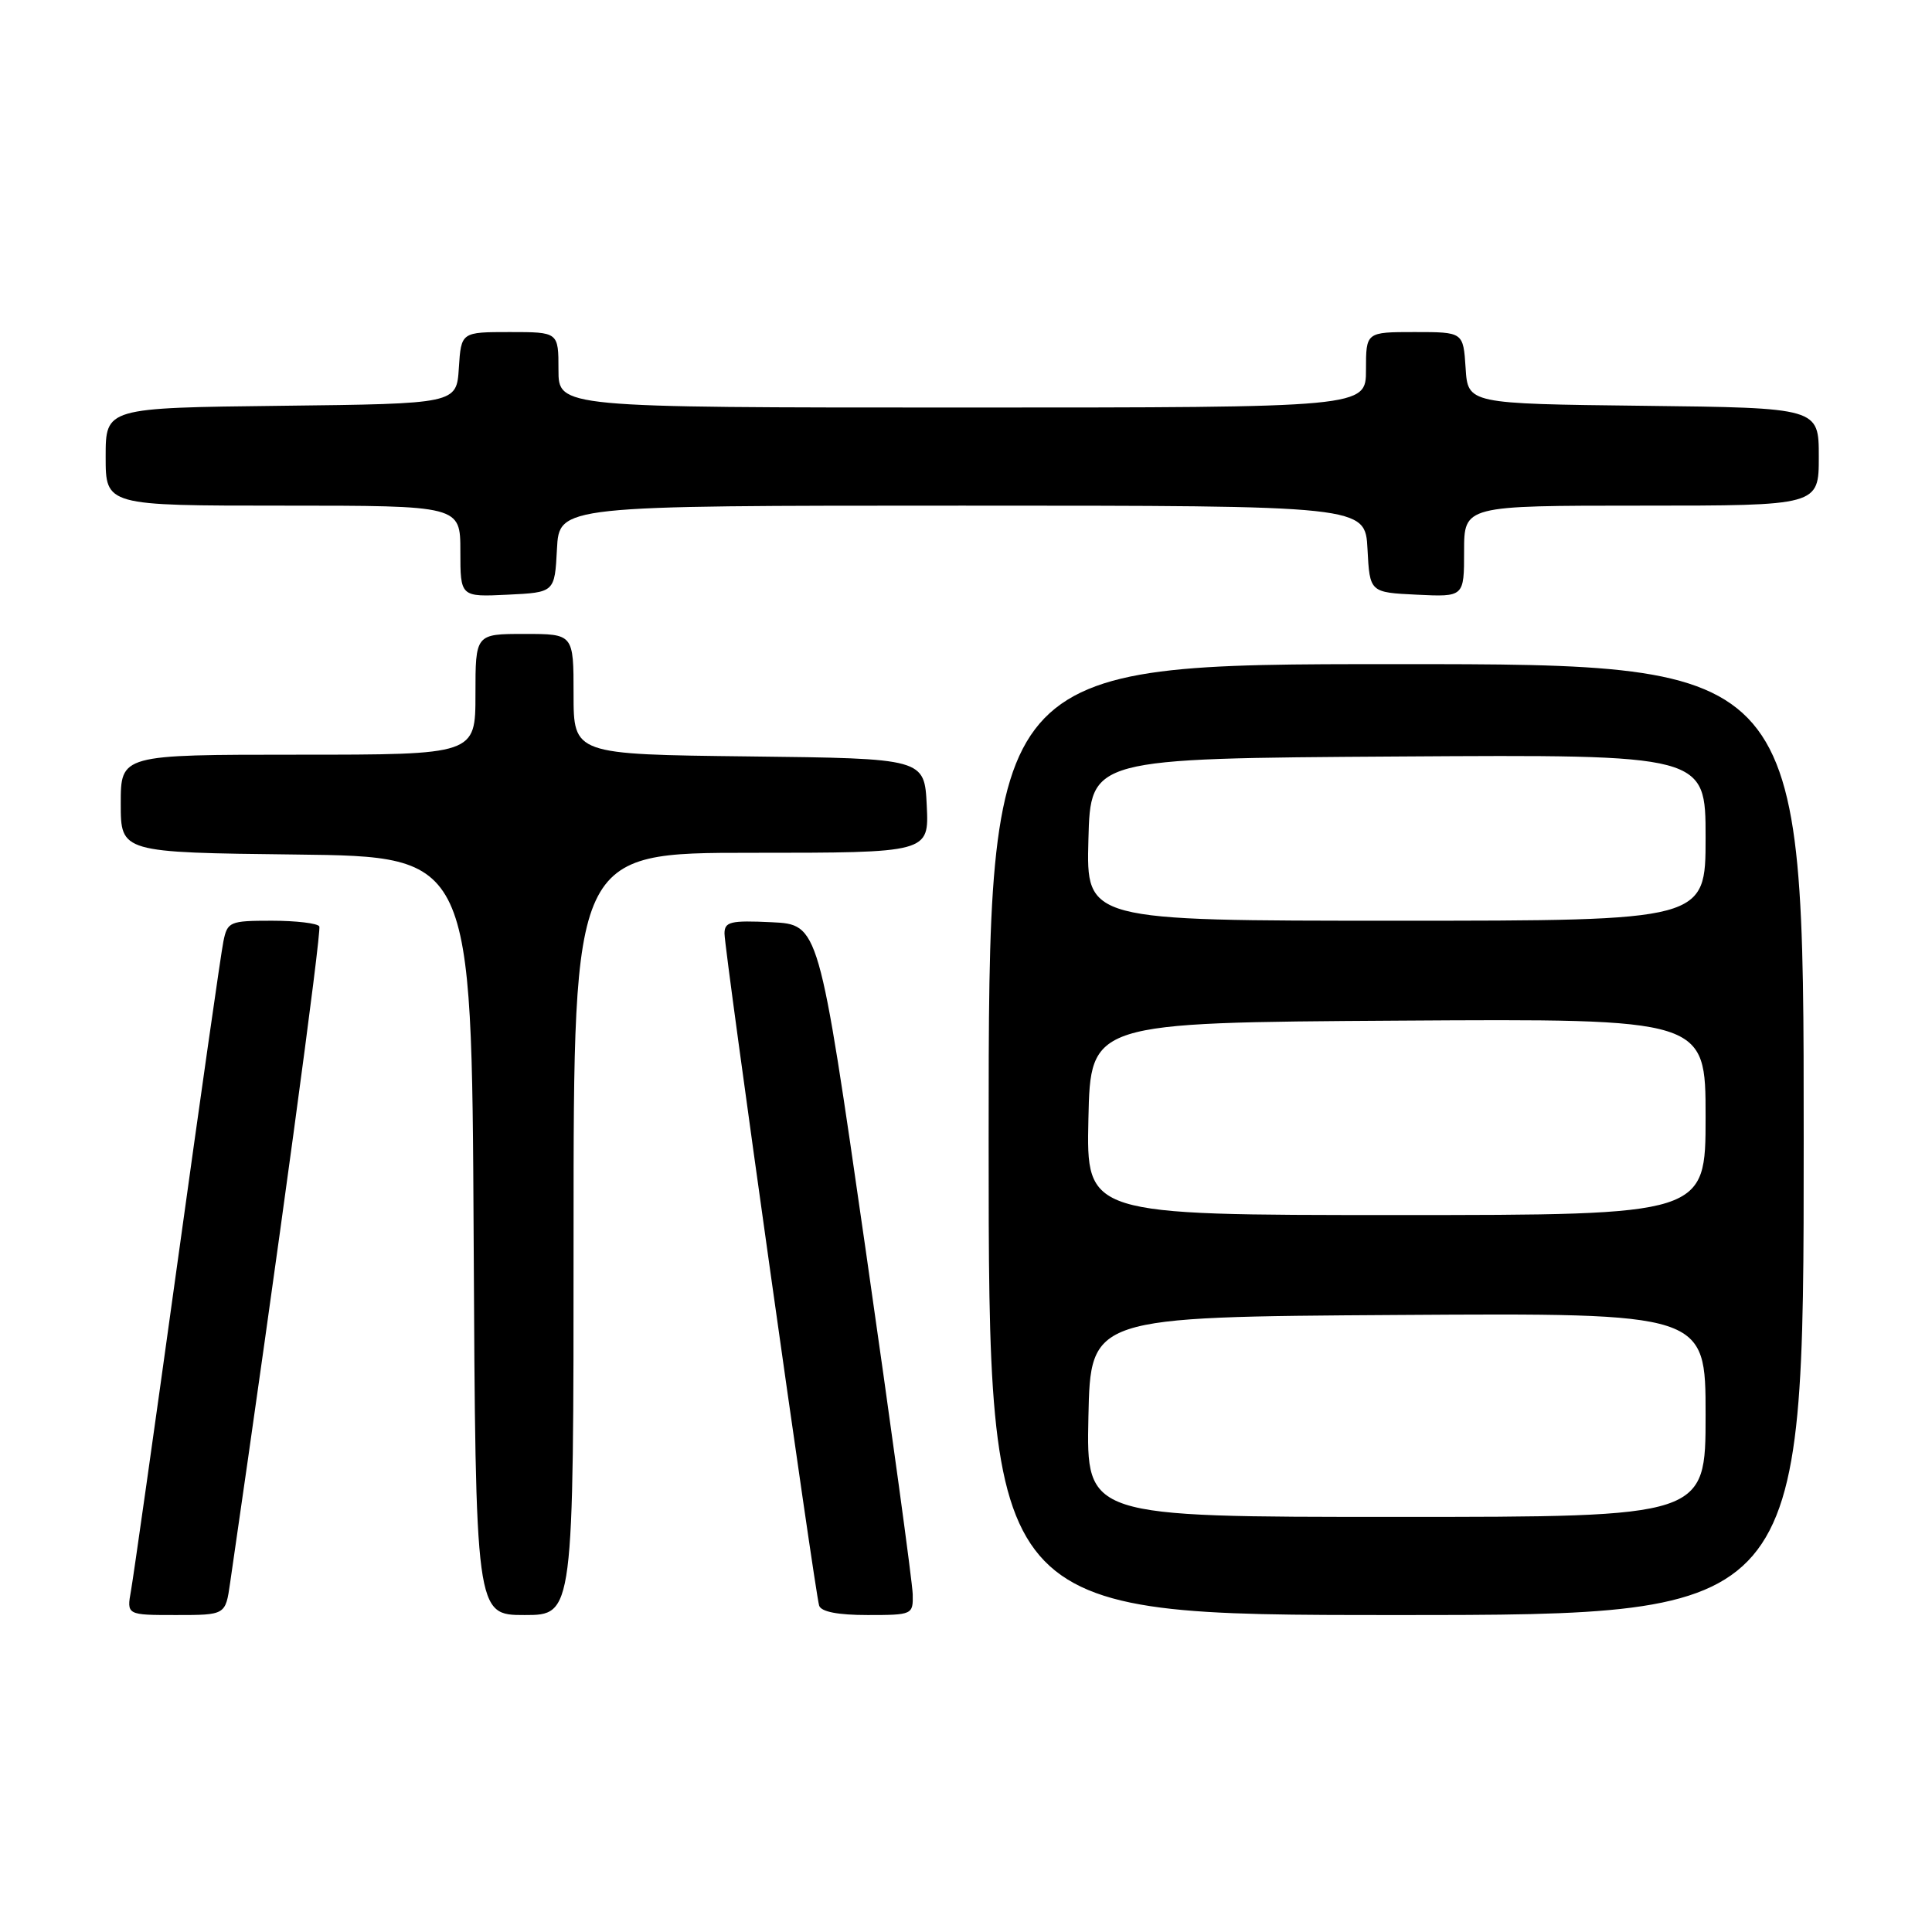 <?xml version="1.0" encoding="UTF-8" standalone="no"?>
<!DOCTYPE svg PUBLIC "-//W3C//DTD SVG 1.1//EN" "http://www.w3.org/Graphics/SVG/1.1/DTD/svg11.dtd" >
<svg xmlns="http://www.w3.org/2000/svg" xmlns:xlink="http://www.w3.org/1999/xlink" version="1.1" viewBox="0 0 256 256">
 <g >
 <path fill="currentColor"
d=" M 30.49 209.75 C 36.84 166.06 42.64 123.33 42.31 122.75 C 42.07 122.34 39.24 122.00 36.02 122.00 C 30.43 122.00 30.13 122.13 29.60 124.75 C 29.29 126.26 26.54 145.50 23.49 167.50 C 20.44 189.50 17.68 208.96 17.36 210.75 C 16.78 214.00 16.78 214.00 23.33 214.00 C 29.88 214.00 29.88 214.00 30.49 209.75 Z  M 76.00 163.50 C 76.00 113.00 76.00 113.00 99.55 113.00 C 123.10 113.00 123.10 113.00 122.80 106.75 C 122.50 100.50 122.50 100.50 99.25 100.23 C 76.00 99.96 76.00 99.96 76.00 91.98 C 76.00 84.00 76.00 84.00 69.50 84.00 C 63.00 84.00 63.00 84.00 63.00 92.00 C 63.00 100.00 63.00 100.00 39.50 100.00 C 16.00 100.00 16.00 100.00 16.00 106.48 C 16.00 112.96 16.00 112.96 39.25 113.23 C 62.50 113.50 62.50 113.50 62.76 163.75 C 63.02 214.00 63.02 214.00 69.51 214.00 C 76.00 214.00 76.00 214.00 76.00 163.50 Z  M 120.94 211.25 C 120.91 209.74 118.09 189.15 114.69 165.50 C 108.50 122.50 108.50 122.50 102.25 122.20 C 96.79 121.94 96.00 122.13 96.00 123.70 C 95.99 125.89 107.98 210.99 108.54 212.75 C 108.80 213.57 111.02 214.00 114.97 214.00 C 120.90 214.00 121.00 213.95 120.94 211.25 Z  M 239.00 151.00 C 239.00 88.00 239.00 88.00 185.00 88.00 C 131.00 88.00 131.00 88.00 131.00 151.00 C 131.00 214.00 131.00 214.00 185.00 214.00 C 239.00 214.00 239.00 214.00 239.00 151.00 Z  M 73.80 72.75 C 74.10 67.00 74.10 67.00 127.50 67.00 C 180.90 67.00 180.90 67.00 181.20 72.75 C 181.50 78.50 181.50 78.50 187.75 78.80 C 194.00 79.10 194.00 79.10 194.00 73.05 C 194.00 67.00 194.00 67.00 217.50 67.00 C 241.00 67.00 241.00 67.00 241.00 60.52 C 241.00 54.04 241.00 54.04 217.75 53.77 C 194.50 53.50 194.50 53.50 194.20 48.75 C 193.89 44.00 193.89 44.00 187.45 44.00 C 181.00 44.00 181.00 44.00 181.00 49.00 C 181.00 54.00 181.00 54.00 127.50 54.00 C 74.00 54.00 74.00 54.00 74.00 49.00 C 74.00 44.00 74.00 44.00 67.55 44.00 C 61.11 44.00 61.11 44.00 60.80 48.75 C 60.50 53.50 60.50 53.50 37.25 53.77 C 14.00 54.04 14.00 54.04 14.00 60.52 C 14.00 67.00 14.00 67.00 37.50 67.00 C 61.00 67.00 61.00 67.00 61.00 73.05 C 61.00 79.10 61.00 79.10 67.25 78.80 C 73.50 78.50 73.50 78.50 73.80 72.75 Z  M 144.22 187.75 C 144.50 174.50 144.50 174.50 185.25 174.24 C 226.00 173.98 226.00 173.98 226.00 187.49 C 226.00 201.00 226.00 201.00 184.97 201.00 C 143.94 201.00 143.94 201.00 144.22 187.75 Z  M 144.22 148.25 C 144.50 135.50 144.50 135.50 185.25 135.24 C 226.00 134.98 226.00 134.98 226.00 147.99 C 226.00 161.00 226.00 161.00 184.97 161.00 C 143.94 161.00 143.94 161.00 144.22 148.25 Z  M 144.22 111.25 C 144.50 100.50 144.50 100.50 185.25 100.24 C 226.00 99.98 226.00 99.98 226.00 110.99 C 226.00 122.00 226.00 122.00 184.97 122.00 C 143.93 122.00 143.93 122.00 144.22 111.25 Z "/>
</g>
</svg>